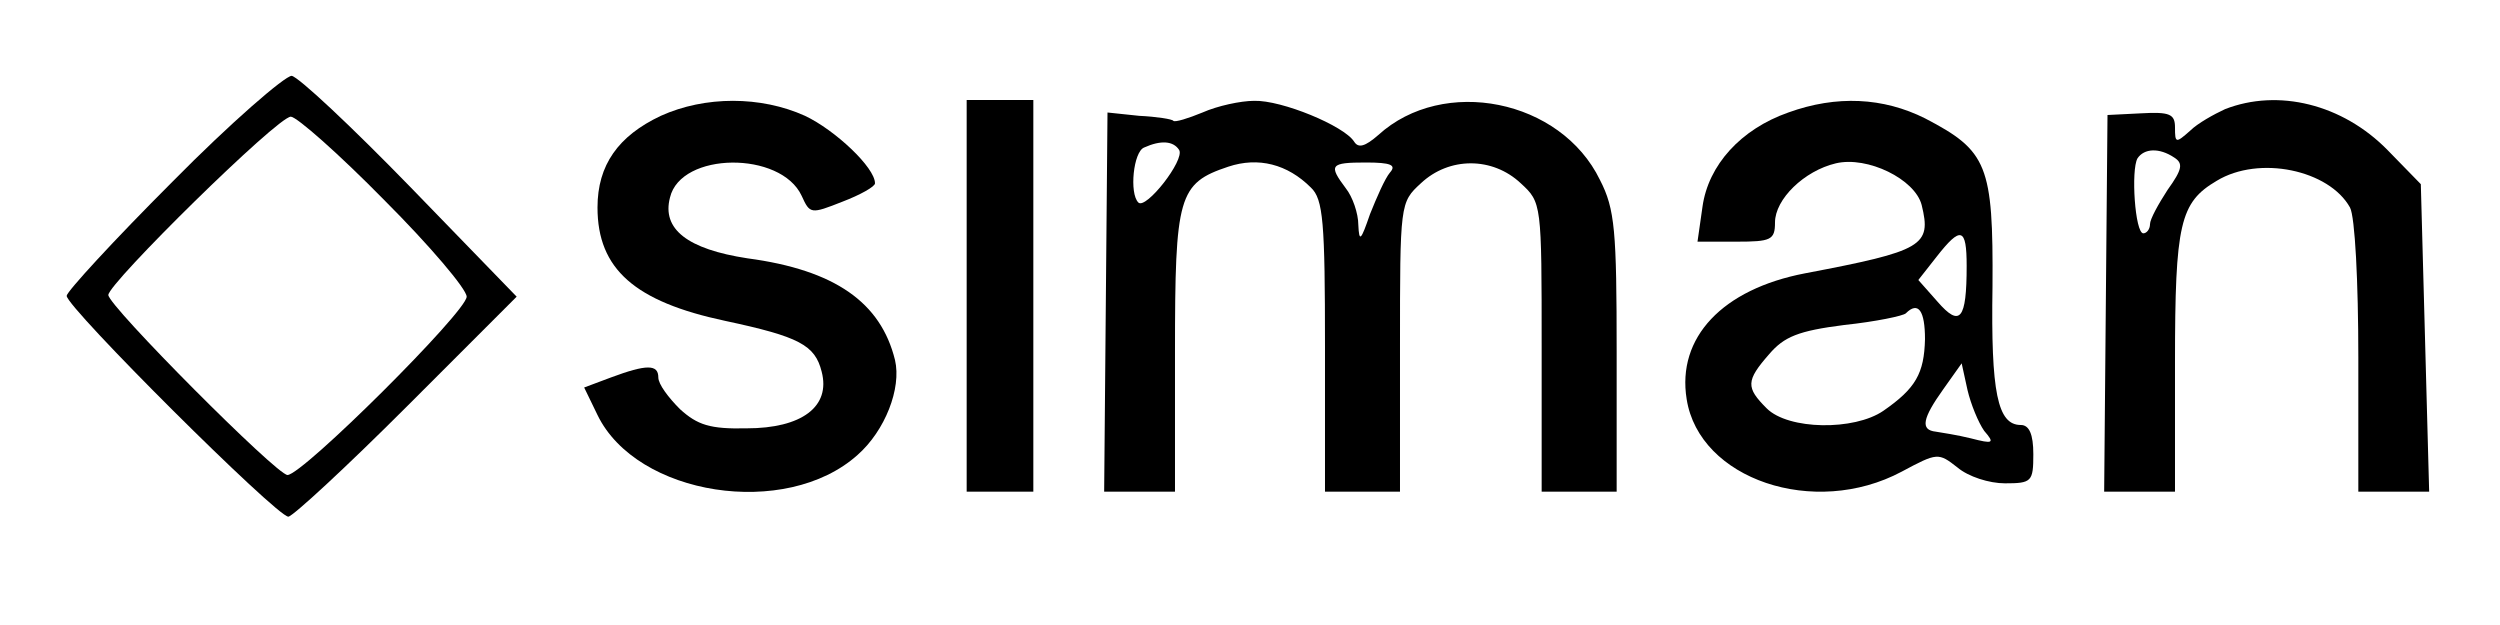 <?xml version="1.0" standalone="no"?>
<!DOCTYPE svg PUBLIC "-//W3C//DTD SVG 20010904//EN"
 "http://www.w3.org/TR/2001/REC-SVG-20010904/DTD/svg10.dtd">
<svg version="1.0" xmlns="http://www.w3.org/2000/svg"
 width="300pt" height="75pt" viewBox="0 0 300 75"
 preserveAspectRatio="xMidYMid meet">
<g transform="translate(0,75) scale(0.1,-0.1)"
fill="#000000" stroke="none">
<path d="M207 532 c-70 -70 -127 -132 -127 -137 0 -14 252 -265 266 -265 5 0
69 59 142 132 l132 132 -128 132 c-70 72 -134 132 -142 133 -8 0 -73 -56 -143
-127z m254 -22 c55 -55 99 -107 99 -116 0 -18 -197 -214 -215 -214 -13 0 -215
203 -215 216 0 14 203 214 219 214 7 0 58 -45 112 -100z"/>
<path d="M793 611 c-51 -24 -76 -59 -76 -110 0 -74 45 -113 153 -136 89 -19
108 -29 116 -61 11 -42 -24 -68 -90 -68 -44 -1 -59 4 -80 23 -14 14 -26 30
-26 38 0 16 -14 16 -57 0 l-32 -12 16 -33 c47 -97 226 -125 312 -48 33 29 53
80 45 114 -17 69 -72 108 -177 122 -72 11 -103 35 -93 73 13 55 133 56 158 2
10 -22 11 -22 49 -7 21 8 39 18 39 22 0 19 -48 64 -84 81 -53 24 -120 24 -173
0z"/>
<path d="M1160 395 l0 -235 40 0 40 0 0 235 0 235 -40 0 -40 0 0 -235z"/>
<path d="M1443 615 c-17 -7 -33 -12 -35 -10 -1 2 -20 5 -41 6 l-38 4 -2 -228
-2 -227 43 0 42 0 0 168 c0 187 4 202 64 222 36 12 71 3 99 -25 15 -14 17 -42
17 -191 l0 -174 45 0 45 0 0 173 c0 173 0 174 25 197 34 32 86 32 120 0 25
-23 25 -24 25 -197 l0 -173 45 0 45 0 0 167 c0 146 -2 172 -20 207 -47 97
-188 125 -266 54 -16 -14 -24 -16 -29 -8 -12 19 -87 50 -120 49 -16 0 -44 -6
-62 -14z m-28 -45 c7 -12 -40 -72 -49 -63 -11 11 -6 61 7 66 20 9 35 8 42 -3z
m253 -27 c-6 -7 -16 -30 -24 -50 -11 -32 -13 -34 -14 -13 0 14 -7 34 -15 44
-21 28 -19 31 24 31 30 0 37 -3 29 -12z"/>
<path d="M2146 615 c-57 -20 -96 -63 -103 -113 l-6 -42 47 0 c41 0 46 2 46 23
0 28 35 62 73 71 38 9 95 -19 103 -50 12 -49 2 -55 -140 -82 -99 -19 -154 -77
-142 -151 15 -96 153 -143 258 -87 43 23 44 23 67 5 13 -11 38 -19 57 -19 32
0 34 2 34 35 0 24 -5 35 -15 35 -28 0 -36 39 -34 166 1 146 -6 163 -81 202
-50 25 -106 28 -164 7z m214 -184 c0 -65 -8 -74 -35 -43 l-23 26 22 28 c29 37
36 35 36 -11z m-50 -88 c-1 -41 -11 -59 -50 -86 -35 -24 -114 -23 -140 3 -25
25 -25 33 3 65 18 21 35 28 90 35 38 4 71 11 74 14 15 15 23 3 23 -31z m71
-110 c13 -15 11 -16 -16 -9 -16 4 -36 7 -42 8 -19 2 -16 16 9 51 l22 31 7 -32
c4 -17 13 -39 20 -49z"/>
<path d="M2670 619 c-13 -6 -33 -17 -42 -26 -17 -15 -18 -15 -18 4 0 16 -6 19
-41 17 l-40 -2 -2 -226 -2 -226 43 0 42 0 0 155 c0 167 6 192 50 218 51 31
135 13 160 -32 6 -11 10 -89 10 -180 l0 -161 43 0 42 0 -5 185 -5 184 -40 41
c-54 55 -131 74 -195 49z m-61 -58 c11 -7 10 -14 -8 -39 -11 -17 -21 -35 -21
-41 0 -6 -4 -11 -8 -11 -10 0 -15 76 -7 90 8 12 26 13 44 1z"/>
</g>
</svg>
